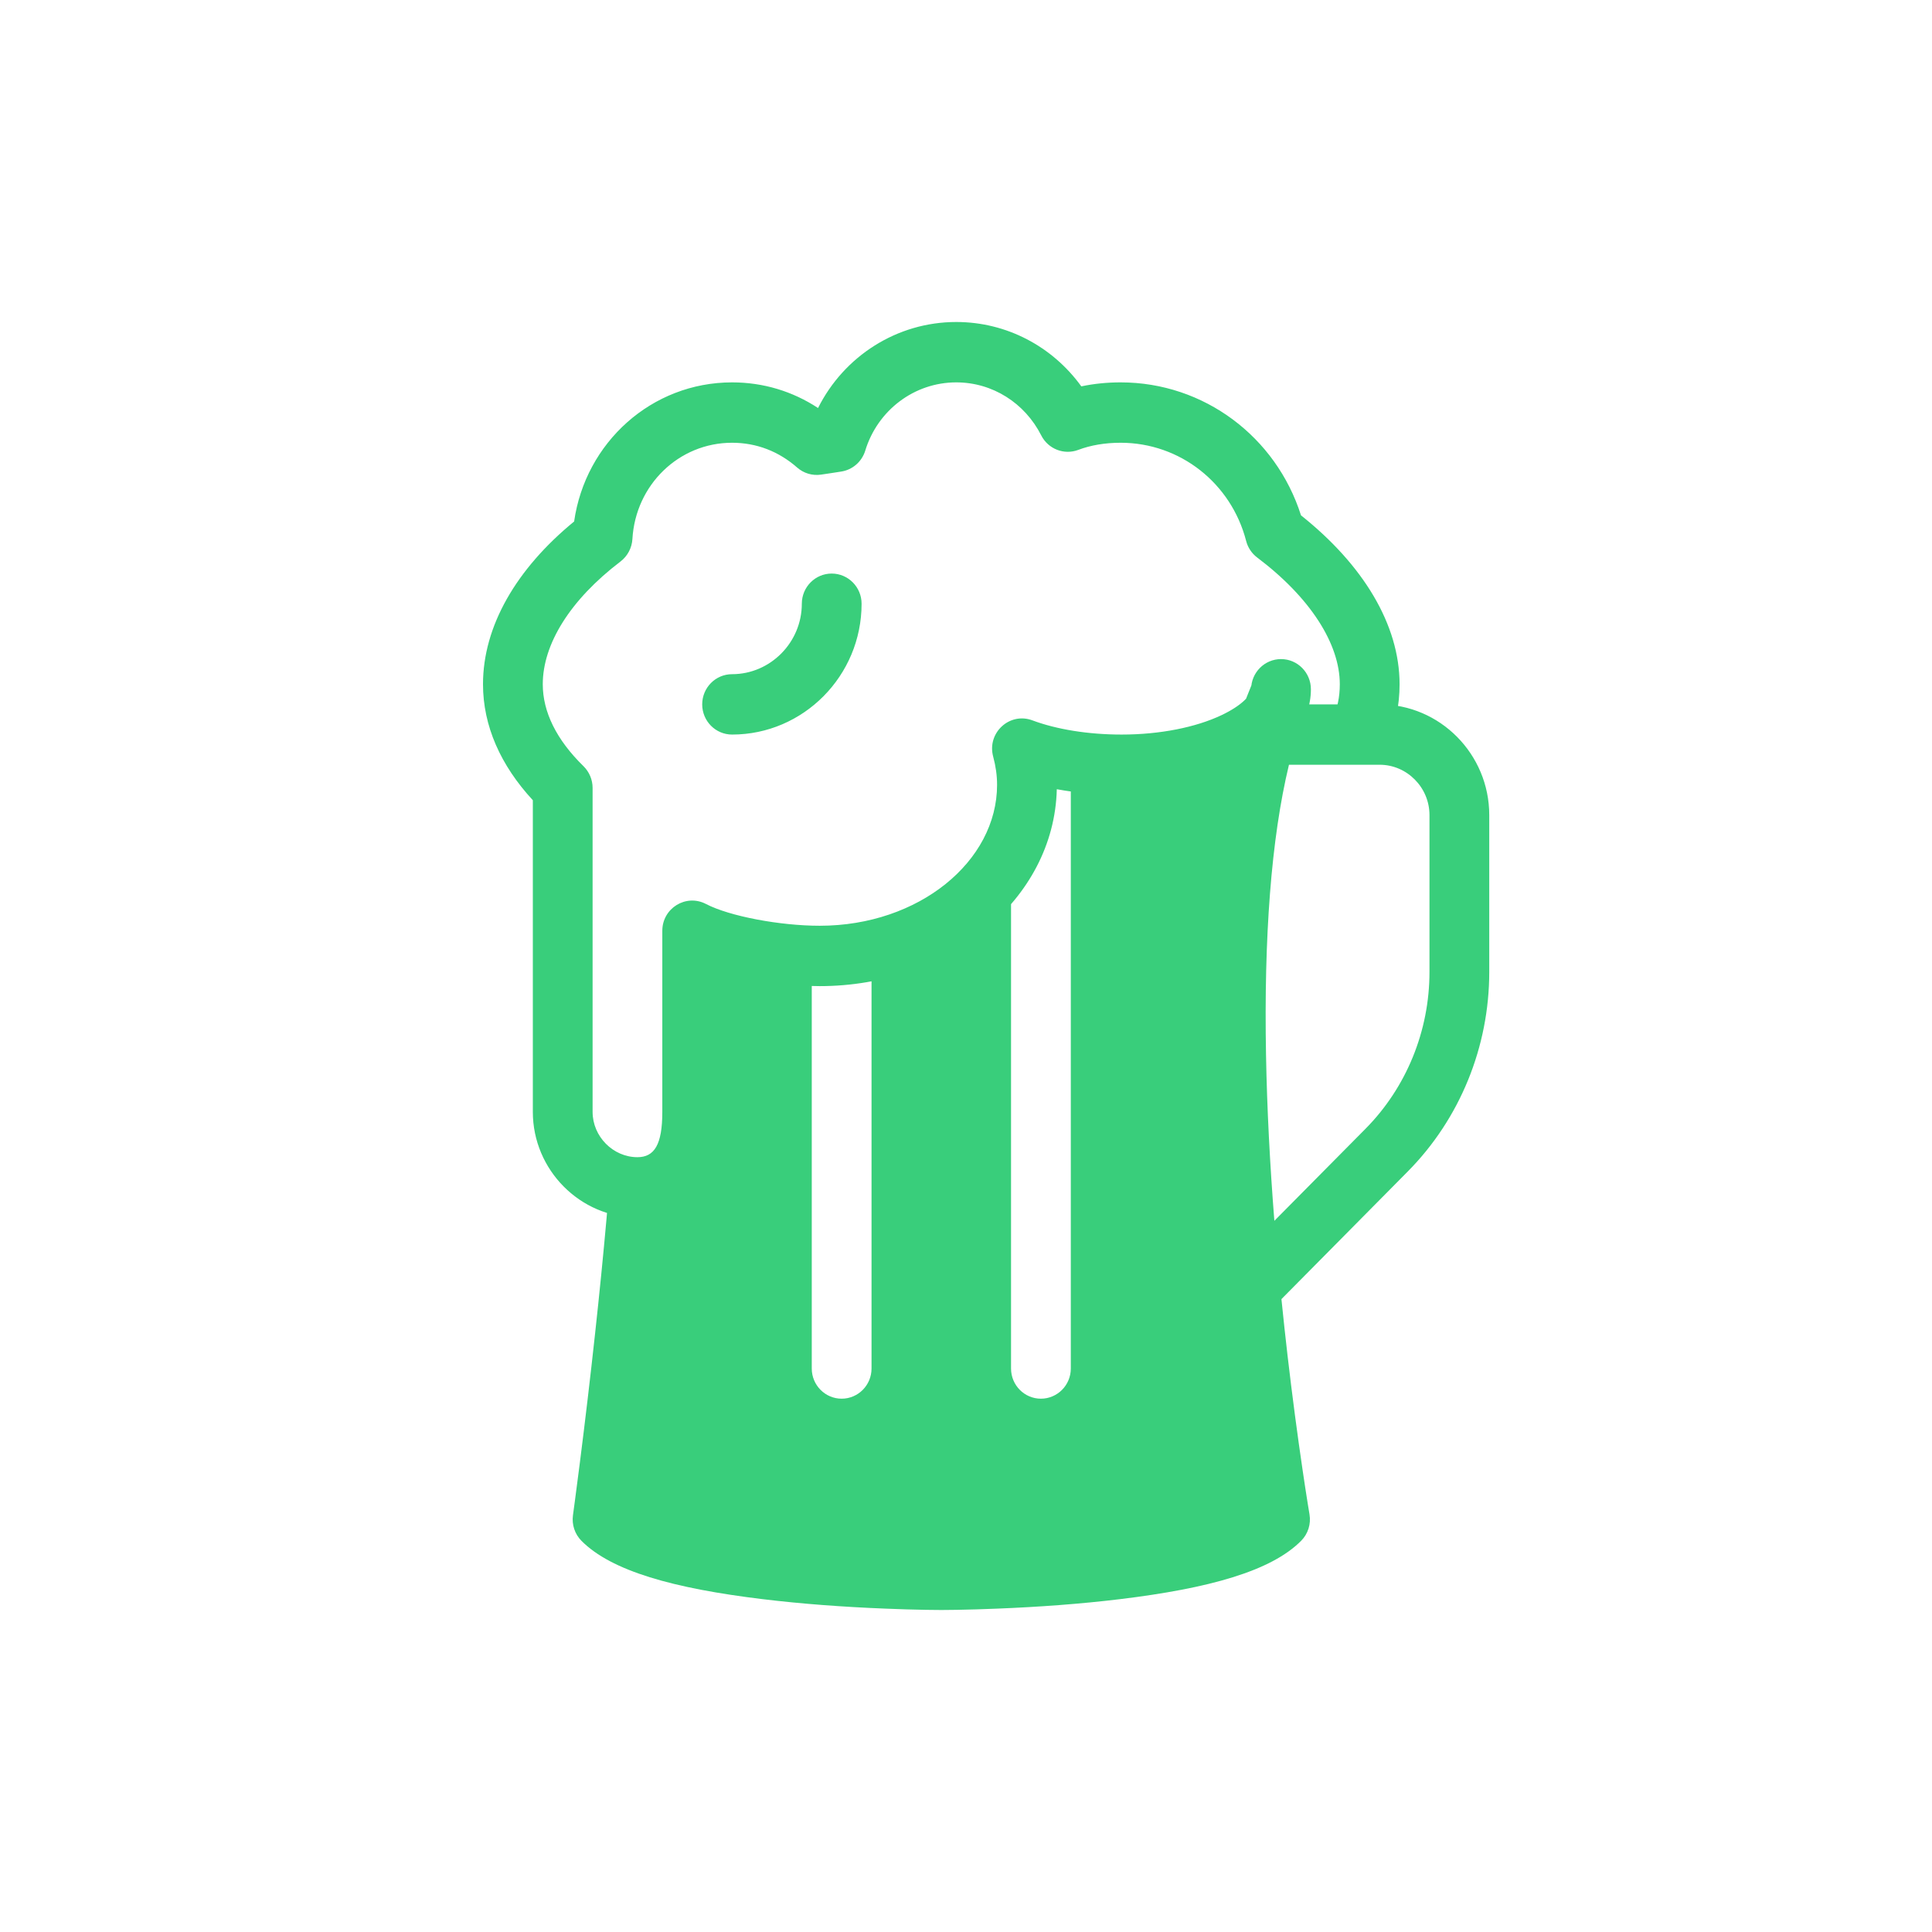 <?xml version="1.0" encoding="UTF-8"?>
<svg width="48px" height="48px" viewBox="0 0 48 48" version="1.1" xmlns="http://www.w3.org/2000/svg" xmlns:xlink="http://www.w3.org/1999/xlink">
    <!-- Generator: Sketch 43.1 (39012) - http://www.bohemiancoding.com/sketch -->
    <title>bar-pub-green</title>
    <desc>Created with Sketch.</desc>
    <defs></defs>
    <g id="UI-KIT" stroke="none" stroke-width="1" fill="none" fill-rule="evenodd">
        <g id="bar-pub-green" fill-rule="nonzero" fill="#39CE7B">
            <path d="M26.56,19.244 C27.371,19.567 28.895,19.99 30,19 C31.117,18 30.237,19.094 31.117,16.962 C31.274,16.579 31.709,16.398 32.088,16.558 C32.454,16.712 32.633,17.127 32.502,17.5 L34.277,17.5 C35.776,17.5 37,18.736 37,20.25 L37,24.15 C37,26.007 36.273,27.795 34.976,29.105 L31.837,32.276 C31.884,32.743 31.935,33.212 31.989,33.681 C32.109,34.71 32.237,35.671 32.365,36.538 C32.409,36.84 32.451,37.109 32.488,37.342 C32.51,37.48 32.526,37.575 32.534,37.623 C32.575,37.863 32.498,38.108 32.327,38.28 C31.582,39.033 30.037,39.463 27.822,39.731 C26.849,39.849 25.811,39.925 24.774,39.966 C24.412,39.981 24.075,39.991 23.772,39.996 C23.666,39.998 23.572,39.999 23.49,39.999 C23.44,40 23.405,40 23.386,40 C23.367,40 23.332,40 23.283,39.999 C23.201,39.999 23.106,39.998 23,39.996 C22.697,39.991 22.361,39.981 21.998,39.966 C20.961,39.925 19.923,39.849 18.951,39.731 C16.735,39.463 15.191,39.033 14.445,38.28 C14.281,38.114 14.203,37.879 14.235,37.646 C14.237,37.632 14.241,37.601 14.247,37.557 C14.257,37.483 14.269,37.396 14.282,37.297 C14.319,37.015 14.361,36.692 14.407,36.336 C14.536,35.318 14.665,34.234 14.785,33.129 C14.893,32.138 14.989,31.177 15.07,30.265 C15.088,30.061 15.105,29.86 15.121,29.663 C15.155,29.25 15.514,28.943 15.923,28.978 C16.332,29.012 17.034,27.587 17,28 C16.983,28.201 17,24 17,24 C17.537,23.921 19.127,24.05 20.168,24.056 L20.168,34 C20.168,34.414 20.501,34.75 20.911,34.75 C21.321,34.75 21.653,34.414 21.653,34 L21.653,24 C21.653,23.933 21.645,23.867 21.628,23.805 C23.448,23.179 24.504,22.244 25.119,21.365 L25.119,34 C25.119,34.414 25.451,34.75 25.861,34.75 C26.271,34.75 26.604,34.414 26.604,34 L26.604,19.5 C26.604,19.41 26.588,19.324 26.56,19.244 Z M31.661,30.331 L33.925,28.045 C34.943,27.017 35.515,25.611 35.515,24.15 L35.515,20.25 C35.515,19.564 34.956,19 34.277,19 L32.024,19 C31.58,20.838 31.4,23.293 31.454,26.21 C31.478,27.538 31.55,28.921 31.661,30.331 Z M20.366,24.5 C19.591,24.5 18.699,24.385 17.941,24.187 L17.941,27.625 C17.941,29.161 17.258,30.25 15.837,30.25 C14.412,30.25 13.238,29.064 13.238,27.625 L13.238,19.881 C12.436,19.013 12,18.033 12,17 C12,15.558 12.826,14.135 14.264,12.956 C14.544,10.993 16.19,9.5 18.188,9.5 C18.966,9.5 19.694,9.723 20.324,10.137 C20.97,8.848 22.284,8 23.757,8 C25.011,8 26.149,8.609 26.865,9.599 C27.177,9.533 27.504,9.5 27.842,9.5 C29.915,9.5 31.704,10.855 32.323,12.804 C33.864,14.028 34.772,15.518 34.772,17 C34.772,17.524 34.669,18.029 34.455,18.492 C34.282,18.868 33.84,19.03 33.468,18.855 C33.097,18.679 32.936,18.233 33.109,17.858 C33.228,17.6 33.287,17.312 33.287,17 C33.287,15.997 32.555,14.846 31.234,13.851 C31.099,13.749 31.002,13.604 30.96,13.439 C30.59,12.008 29.323,11 27.842,11 C27.454,11 27.098,11.061 26.79,11.177 C26.437,11.311 26.041,11.156 25.869,10.817 C25.46,10.011 24.657,9.5 23.757,9.5 C22.716,9.5 21.803,10.192 21.497,11.196 C21.412,11.473 21.177,11.676 20.892,11.717 C20.823,11.727 20.771,11.735 20.653,11.754 C20.529,11.773 20.473,11.782 20.397,11.792 C20.184,11.823 19.968,11.759 19.805,11.616 C19.348,11.215 18.797,11 18.188,11 C16.866,11 15.789,12.047 15.712,13.393 C15.699,13.613 15.591,13.816 15.418,13.949 C14.161,14.906 13.485,16.005 13.485,17 C13.485,17.685 13.822,18.376 14.497,19.036 C14.641,19.178 14.723,19.372 14.723,19.575 L14.723,27.625 C14.723,28.236 15.232,28.75 15.837,28.75 C16.259,28.75 16.455,28.436 16.455,27.625 L16.455,23.125 C16.455,22.563 17.044,22.201 17.539,22.459 C18.13,22.767 19.385,23 20.366,23 C22.832,23 24.772,21.399 24.772,19.5 C24.772,19.266 24.739,19.035 24.675,18.797 C24.516,18.209 25.082,17.685 25.649,17.897 C26.248,18.121 27.033,18.25 27.866,18.25 C28.821,18.25 29.711,18.07 30.348,17.768 C30.854,17.528 31.084,17.272 31.084,17.125 C31.084,16.711 31.417,16.375 31.827,16.375 C32.237,16.375 32.569,16.711 32.569,17.125 C32.569,18.721 30.401,19.75 27.866,19.75 C27.308,19.75 26.763,19.701 26.256,19.608 C26.189,22.357 23.552,24.5 20.366,24.5 Z M19.921,15 C19.921,14.586 20.253,14.25 20.663,14.25 C21.073,14.25 21.406,14.586 21.406,15 C21.406,16.789 19.96,18.25 18.188,18.25 C17.778,18.25 17.446,17.914 17.446,17.5 C17.446,17.086 17.778,16.75 18.188,16.75 C19.139,16.75 19.921,15.961 19.921,15 Z" id="Combined-Shape"></path>
        </g>
    </g>
</svg>